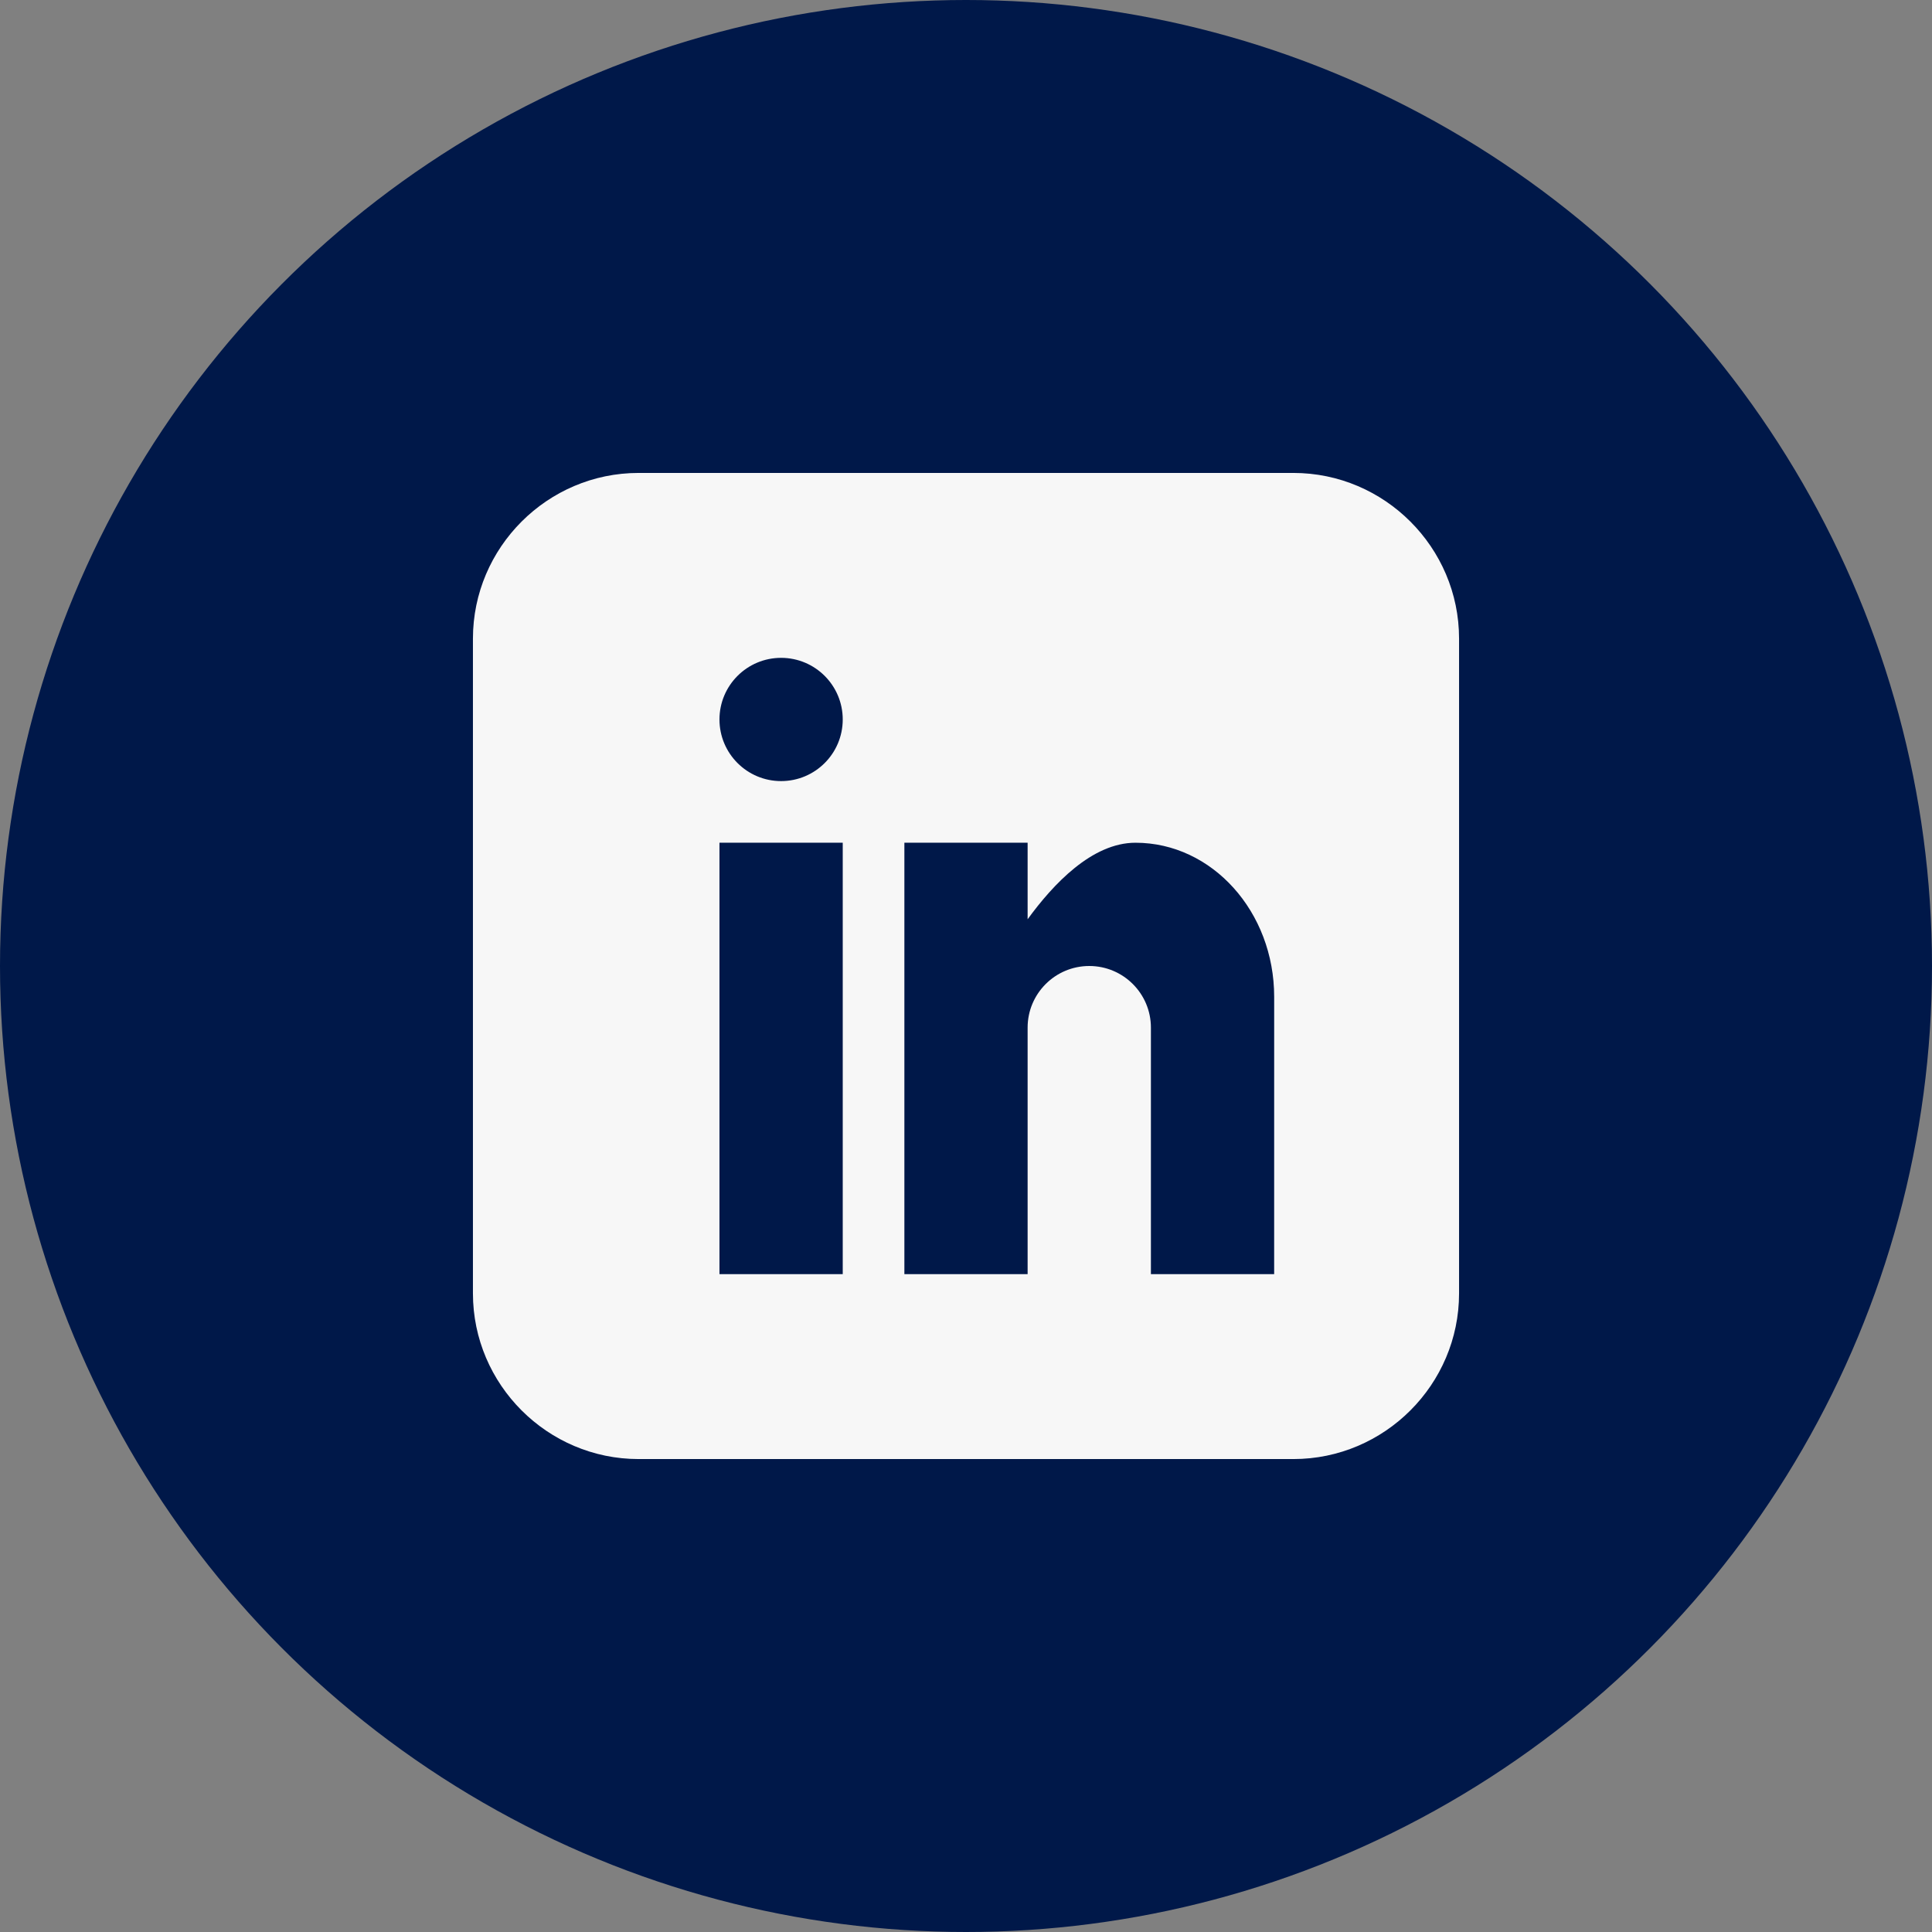 <?xml version="1.0" encoding="UTF-8"?>
<svg width="96px" height="96px" viewBox="0 0 96 96" version="1.1" xmlns="http://www.w3.org/2000/svg" xmlns:xlink="http://www.w3.org/1999/xlink">
    <rect x="0" y="0" width="96" height="96" fill="#808080" stroke="none"/>
    <!-- Generator: Sketch 53.2 (72643) - https://sketchapp.com -->
    <title>linkedin</title>
    <desc>Created with Sketch.</desc>
    <g id="Page-1" stroke="none" stroke-width="1" fill="none" fill-rule="evenodd">
        <g id="linkedin" fill-rule="nonzero">
            <circle id="Oval" fill="#001849" cx="48" cy="48" r="48"></circle>
            <path d="M64.269,23.5 L31.73,23.5 C27.204,23.5 23.5,27.204 23.5,31.73 L23.5,64.269 C23.5,68.796 27.204,72.5 31.73,72.5 L64.269,72.5 C68.796,72.5 72.5,68.796 72.5,64.269 L72.5,31.73 C72.5,27.204 68.796,23.5 64.269,23.5 Z M41.875,63.312 L35.75,63.312 L35.75,41.875 L41.875,41.875 L41.875,63.312 Z M38.812,38.812 C37.121,38.812 35.75,37.441 35.75,35.75 C35.75,34.059 37.121,32.688 38.812,32.688 C40.504,32.688 41.875,34.059 41.875,35.75 C41.875,37.441 40.504,38.812 38.812,38.812 Z M63.312,63.312 L57.188,63.312 L57.188,51.062 C57.188,49.371 55.816,48 54.125,48 C52.434,48 51.062,49.371 51.062,51.062 L51.062,63.312 L44.938,63.312 L44.938,41.875 L51.062,41.875 L51.062,45.678 C52.325,43.943 54.257,41.875 56.422,41.875 C60.228,41.875 63.313,45.303 63.313,49.531 L63.312,63.312 L63.312,63.312 Z" id="Shape" fill="#F7F7F7"></path>
        </g>
    </g>
</svg>
